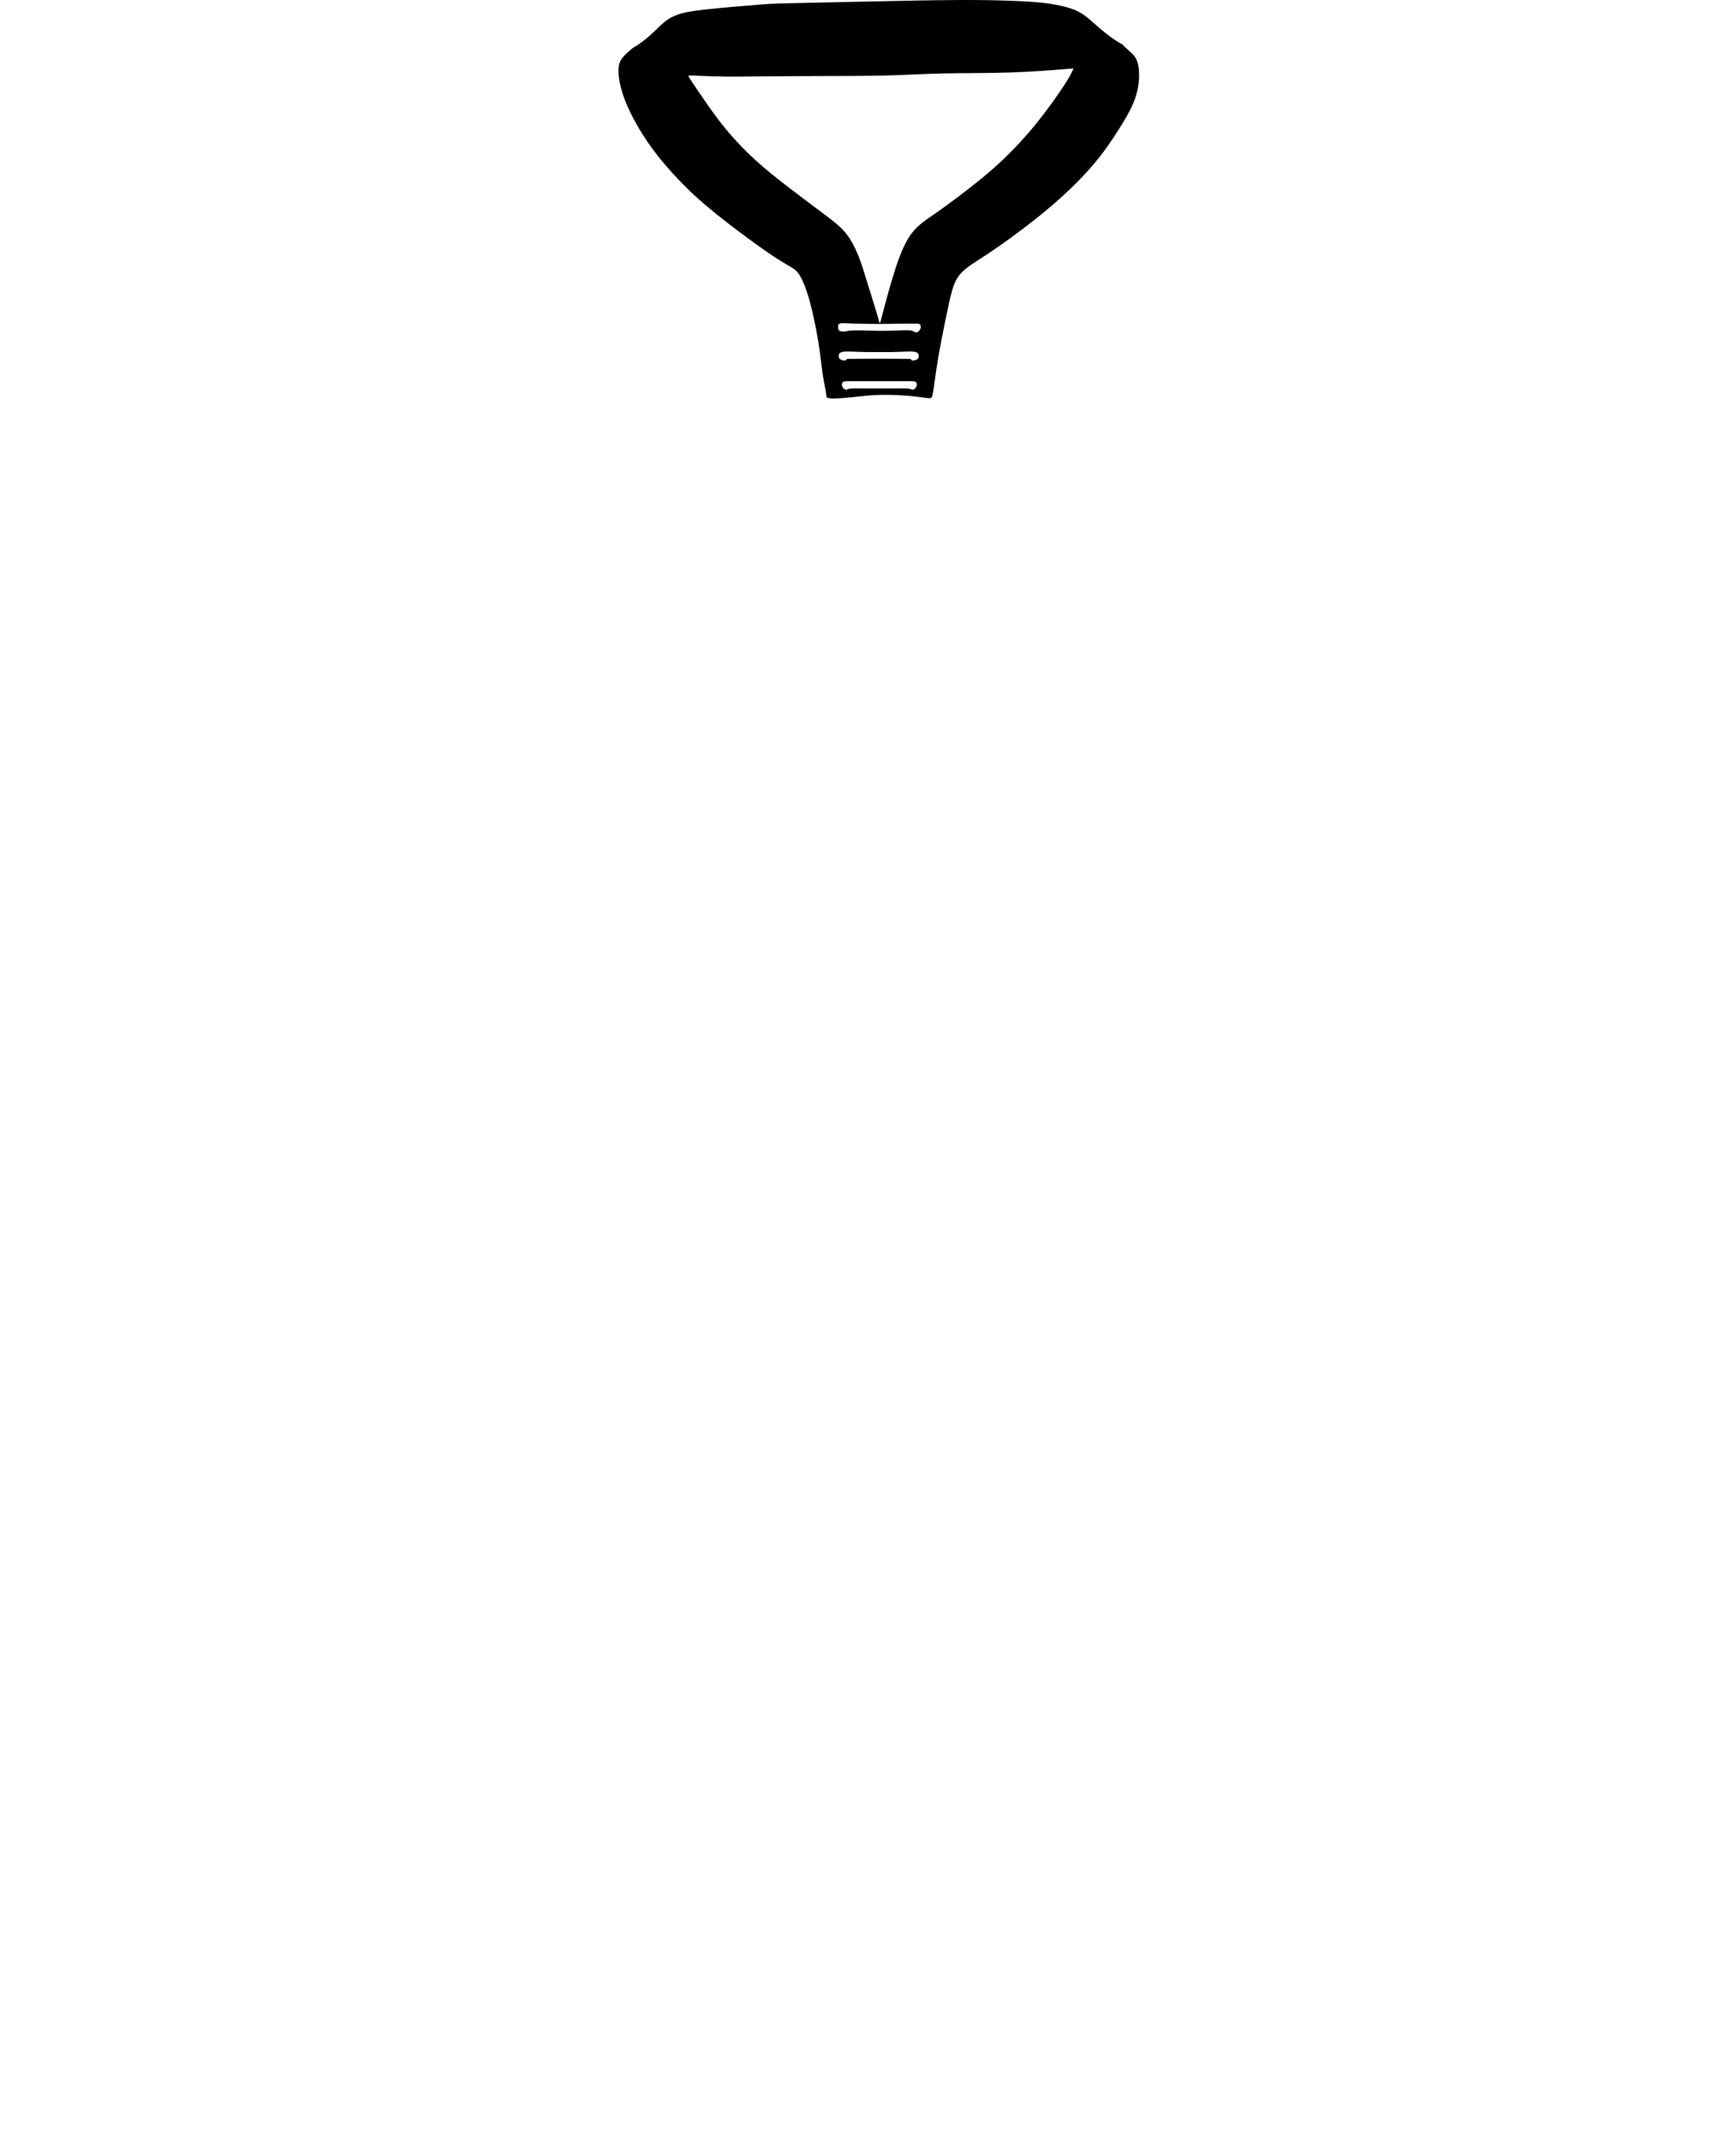 <?xml version="1.0" encoding="UTF-8"?>
<!DOCTYPE svg PUBLIC "-//W3C//DTD SVG 1.1//EN" "http://www.w3.org/Graphics/SVG/1.1/DTD/svg11.dtd">
<!-- Creator: CorelDRAW 2020 (64 Bit) -->
<svg xmlns="http://www.w3.org/2000/svg" xml:space="preserve" width="240px" height="296px" version="1.1" shape-rendering="geometricPrecision" text-rendering="geometricPrecision" image-rendering="optimizeQuality" fill-rule="evenodd" clip-rule="evenodd"
viewBox="0 0 236408 291873"
 xmlns:xlink="http://www.w3.org/1999/xlink"
 xmlns:xodm="http://www.corel.com/coreldraw/odm/2003">
   <path class="gola" d="M116129 44096c865,34 2070,66 3568,62 1498,-4 3290,-44 4261,-52 970,-8 1121,16 1216,48 95,31 135,71 167,131 31,59 55,138 55,257 0,119 -24,278 -131,434 -107,157 -297,311 -457,329 -161,18 -292,-101 -492,-180 -200,-80 -469,-119 -1161,-105 -692,14 -1805,81 -3087,77 -1282,-4 -2733,-79 -3599,-65 -866,13 -1147,116 -1442,152 -295,36 -605,4 -757,-141 -153,-144 -149,-402 -133,-596 16,-194 44,-325 321,-372 277,-48 805,-12 1671,21zm-9099 -18827c-1546,-1194 -2815,-2213 -4065,-3348 -1250,-1136 -2482,-2388 -3559,-3634 -1078,-1246 -2000,-2487 -2922,-3793 -922,-1307 -1844,-2680 -2323,-3401 -479,-721 -516,-789 -290,-805 225,-16 713,20 1625,60 912,41 2249,85 3493,97 1244,12 2396,-8 4429,-28 2034,-20 4949,-40 8057,-49 3109,-8 6411,-4 9195,-76 2785,-73 5052,-222 7794,-280 2742,-58 5959,-26 8997,-125 3038,-98 5897,-328 7327,-443 1429,-114 1429,-114 1429,-114 0,0 0,0 -117,265 -116,266 -350,798 -1194,2090 -843,1293 -2297,3346 -3795,5192 -1498,1847 -3040,3486 -4493,4871 -1454,1385 -2819,2516 -4391,3745 -1573,1228 -3353,2552 -4754,3533 -1401,980 -2424,1617 -3282,2734 -857,1117 -1550,2716 -2250,4866 -701,2150 -1410,4852 -1764,6203 -354,1351 -354,1351 -437,1057 -83,-294 -248,-882 -576,-1959 -328,-1077 -819,-2643 -1192,-3849 -372,-1206 -626,-2052 -1028,-3075 -403,-1022 -955,-2222 -1766,-3219 -811,-996 -1883,-1790 -3330,-2871 -1448,-1081 -3272,-2450 -4818,-3644zm-20834 -18772c-553,455 -1106,910 -1476,1396 -371,485 -559,1000 -534,1904 25,904 262,2197 822,3691 560,1493 1442,3187 2403,4728 961,1541 2001,2928 3262,4394 1261,1466 2742,3012 4443,4533 1702,1521 3624,3017 5279,4265 1654,1248 3041,2249 4054,2948 1013,698 1652,1094 2183,1411 530,318 951,555 1302,781 352,225 634,438 996,1045 361,608 802,1609 1253,3206 452,1596 915,3788 1217,5618 303,1829 444,3295 589,4342 145,1046 293,1673 387,2174 95,502 134,878 159,1068 25,189 35,192 155,228 120,36 350,105 1003,91 653,-13 1728,-110 2755,-219 1028,-109 2009,-230 3222,-266 1212,-36 2656,13 3805,101 1150,88 2004,215 2498,283 495,68 628,78 729,53 100,-25 167,-84 221,-189 55,-106 97,-257 195,-902 98,-645 251,-1785 405,-2828 153,-1043 307,-1991 592,-3488 285,-1497 703,-3544 1047,-5148 345,-1603 617,-2762 1110,-3634 493,-872 1206,-1456 2068,-2046 862,-589 1873,-1184 3705,-2462 1833,-1278 4489,-3240 6827,-5214 2338,-1974 4359,-3960 5915,-5768 1555,-1809 2645,-3438 3633,-5004 989,-1565 1875,-3066 2334,-4597 458,-1531 487,-3091 292,-4082 -196,-991 -617,-1412 -1063,-1817 -380,-345 -778,-678 -1128,-1070 -85,-20 -216,-75 -542,-280 -376,-237 -1013,-673 -1653,-1175 -640,-503 -1284,-1073 -1927,-1636 -643,-564 -1284,-1121 -2276,-1546 -992,-425 -2335,-717 -3667,-905 -1333,-188 -2655,-273 -4508,-349 -1853,-77 -4236,-147 -7812,-129 -3577,17 -8348,121 -12720,216 -4373,94 -8349,180 -10440,227 -2091,48 -2297,57 -4089,200 -1793,143 -5171,421 -7294,661 -2123,240 -2990,443 -3695,696 -706,253 -1251,555 -1858,1063 -607,507 -1276,1221 -1989,1849 -713,627 -1471,1170 -1923,1437 -103,61 -190,108 -266,145zm31809 41493c508,8 1069,8 1664,3 595,5 1155,5 1663,-3 1451,-24 2469,-115 3040,-59 571,55 693,257 735,463 42,206 2,416 -133,541 -134,125 -364,165 -517,190 -153,26 -228,38 -279,4 -52,-33 -80,-113 -127,-156 -48,-44 -115,-52 -680,-58 -565,-6 -1627,-10 -2413,-12 -787,-1 -1298,-1 -1809,-1 -229,0 -481,1 -769,1 -787,2 -1849,6 -2414,12 -565,6 -632,14 -680,58 -47,43 -75,123 -126,156 -52,34 -127,22 -280,-4 -152,-25 -382,-65 -517,-190 -135,-125 -174,-335 -133,-541 42,-206 165,-408 735,-463 571,-56 1590,35 3040,59zm2338 3967c1022,0 1958,0 2587,0 866,0 1147,0 1353,12 207,12 337,36 424,97 88,61 131,161 149,277 18,117 10,252 -67,397 -78,144 -224,299 -369,351 -145,51 -287,-1 -394,-44 -107,-44 -179,-79 -559,-93 -380,-14 -1070,-6 -1849,-2 -778,4 -1646,4 -2514,4 -420,-1 -829,-2 -1216,-4 -779,-4 -1468,-12 -1849,2 -380,14 -451,49 -558,93 -107,43 -250,95 -395,44 -144,-52 -291,-207 -368,-351 -78,-145 -86,-280 -68,-397 18,-116 62,-216 149,-277 87,-61 218,-85 424,-97 206,-12 487,-12 1353,-12 866,0 2317,0 3767,0z"/>
</svg>
